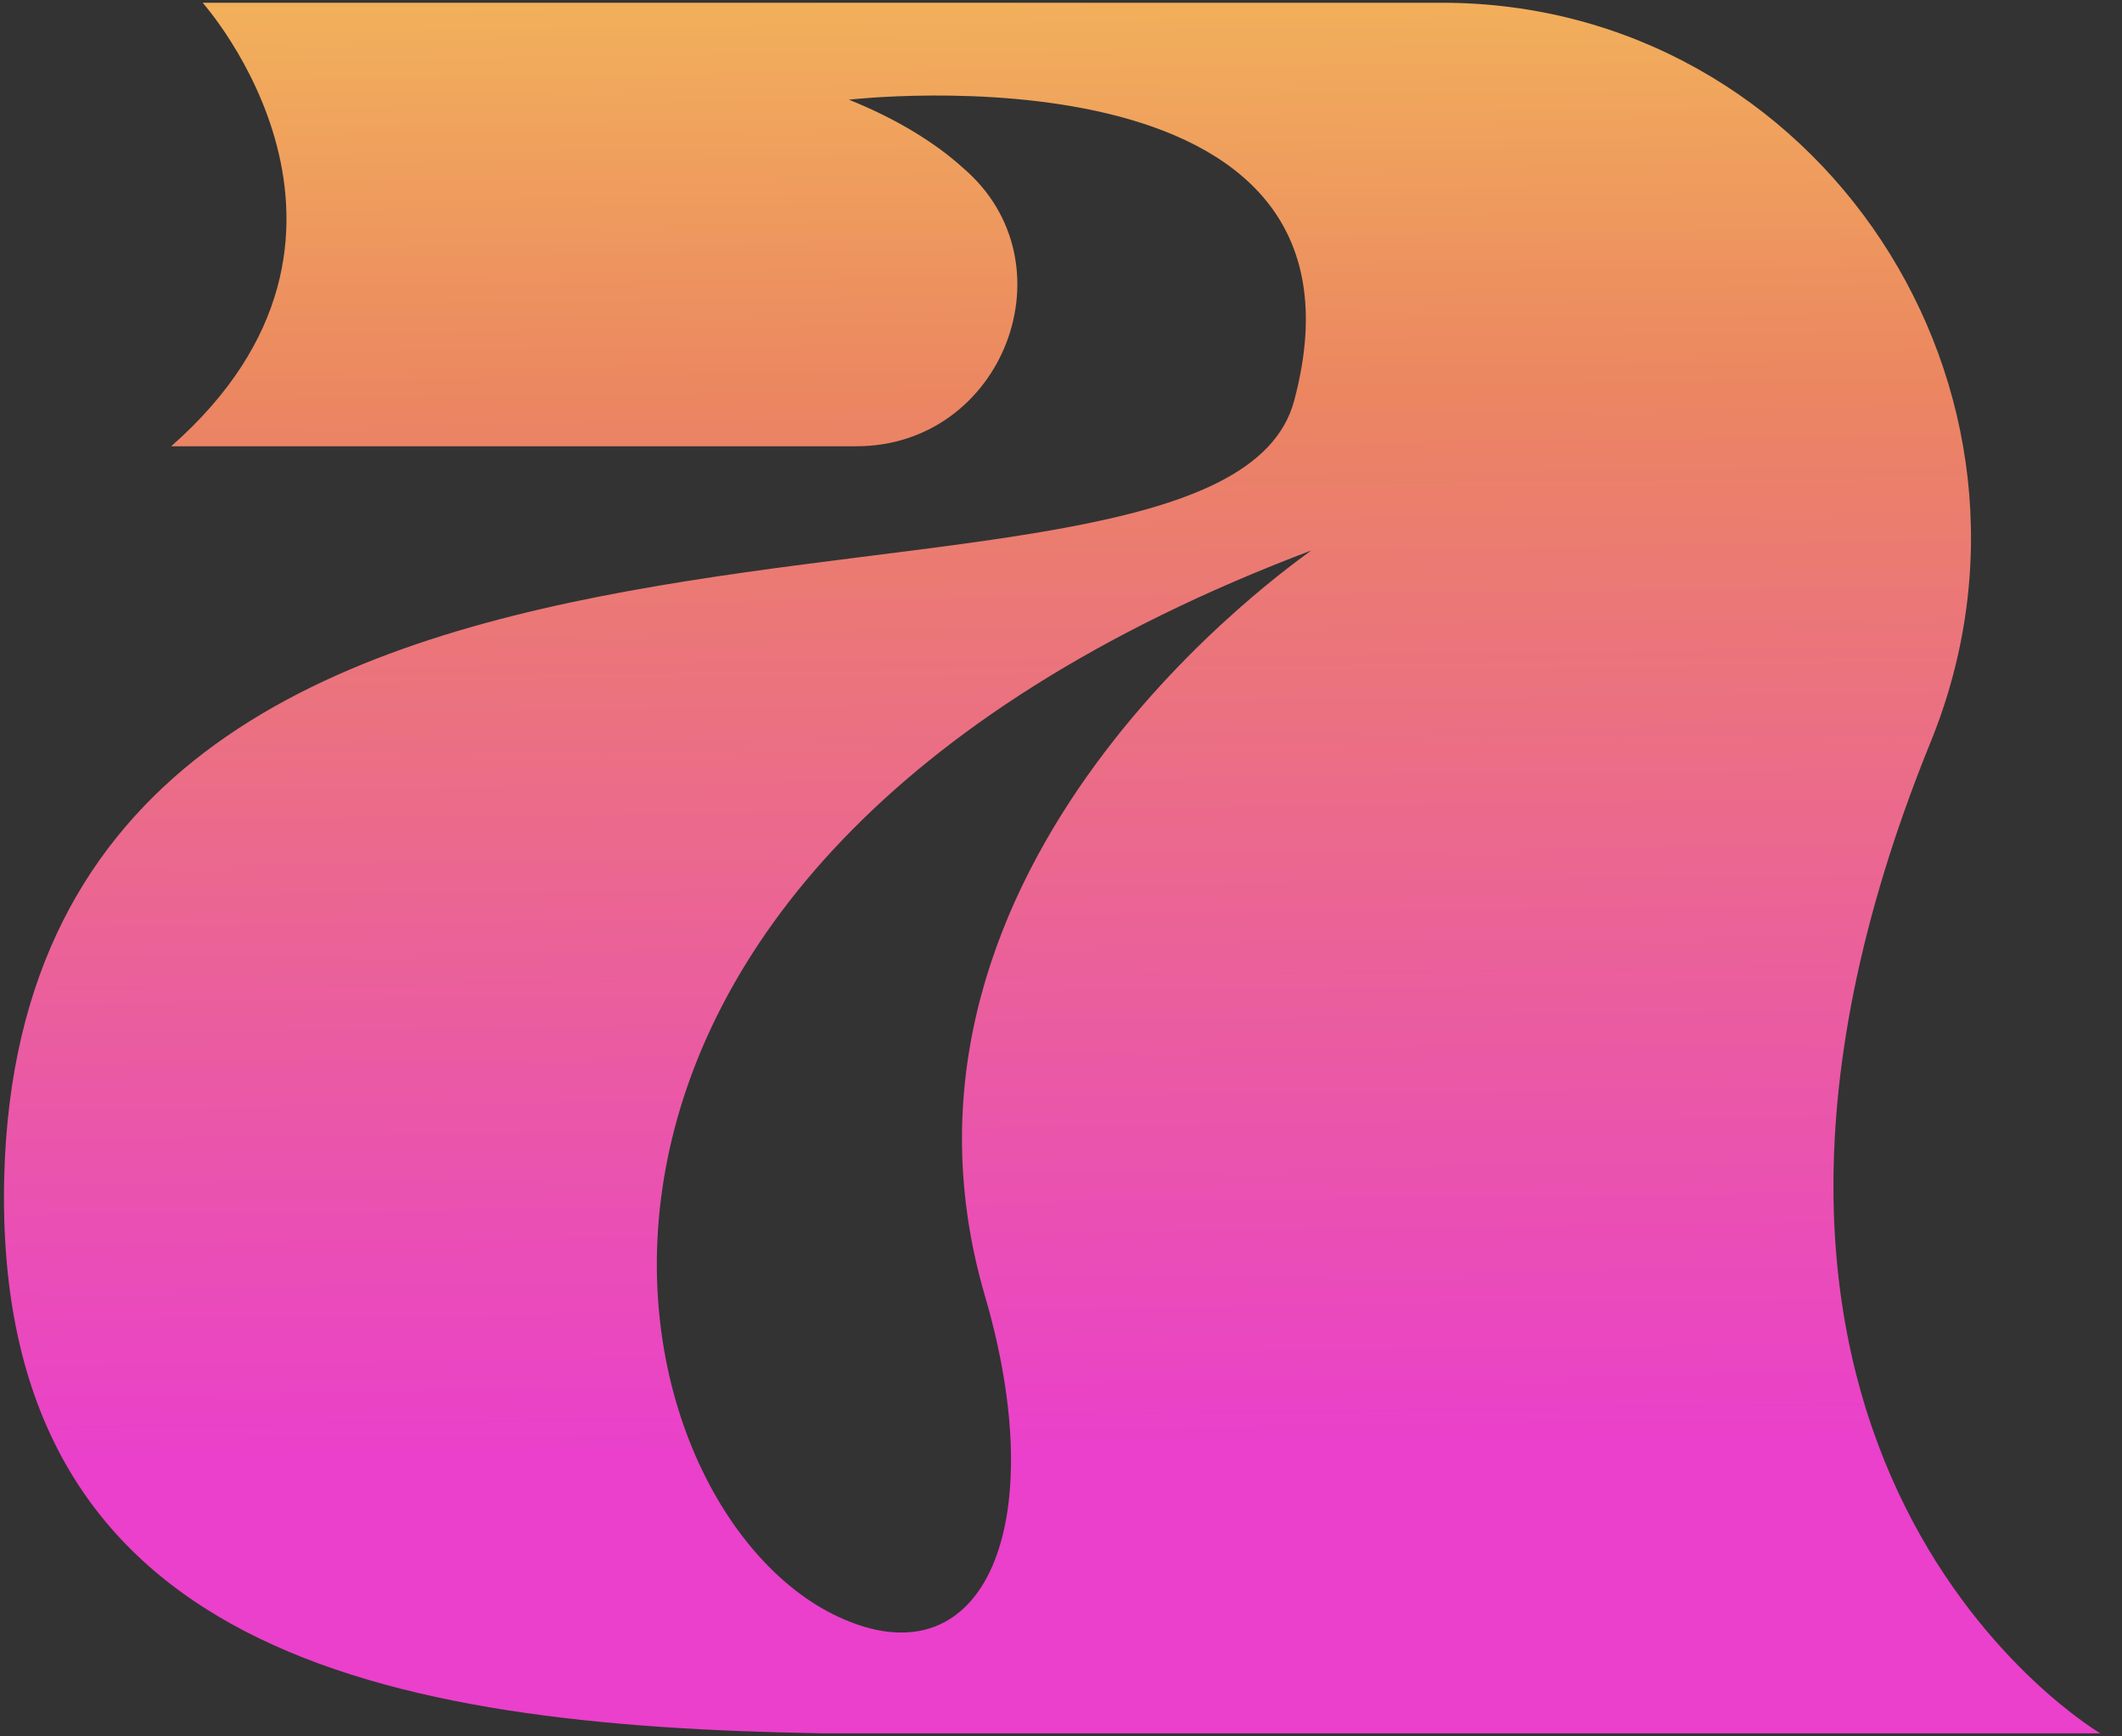 <svg width="88" height="72" viewBox="0 0 88 72" fill="none" xmlns="http://www.w3.org/2000/svg">
<rect x="0" y="0" width="88" height="72" fill="#333333" stroke="none"/>
<path d="M87.098 71.873H34.098C15.928 71.572 -0.33 68.557 0.176 48.758C1.077 15.093 50.561 28.459 53.674 16.597C57.689 1.522 35.204 4.134 35.204 4.134C37.212 4.94 38.816 5.945 39.922 6.95C44.538 10.868 41.629 18.505 35.505 18.505H7.099C17.035 9.761 8.404 0.114 8.404 0.114H59.792C75.45 0.114 85.992 16.194 80.066 30.764C67.918 60.613 87.092 71.867 87.092 71.867L87.098 71.873ZM54.377 22.826C18.748 36.294 25.071 62.924 35.006 67.149C40.83 69.658 43.637 63.231 40.83 53.68C35.613 35.693 53.879 23.229 54.377 22.826Z" fill="url(#paint0_linear_357_168)"/>
<defs>
<linearGradient id="paint0_linear_357_168" x1="42.55" y1="-25.786" x2="43.627" y2="60.165" gradientUnits="userSpaceOnUse">
<stop stop-color="#FDF251"/>
<stop offset="0.49" stop-color="#EB8661"/>
<stop offset="1" stop-color="#EA40CB"/>
</linearGradient>
</defs>
</svg>
